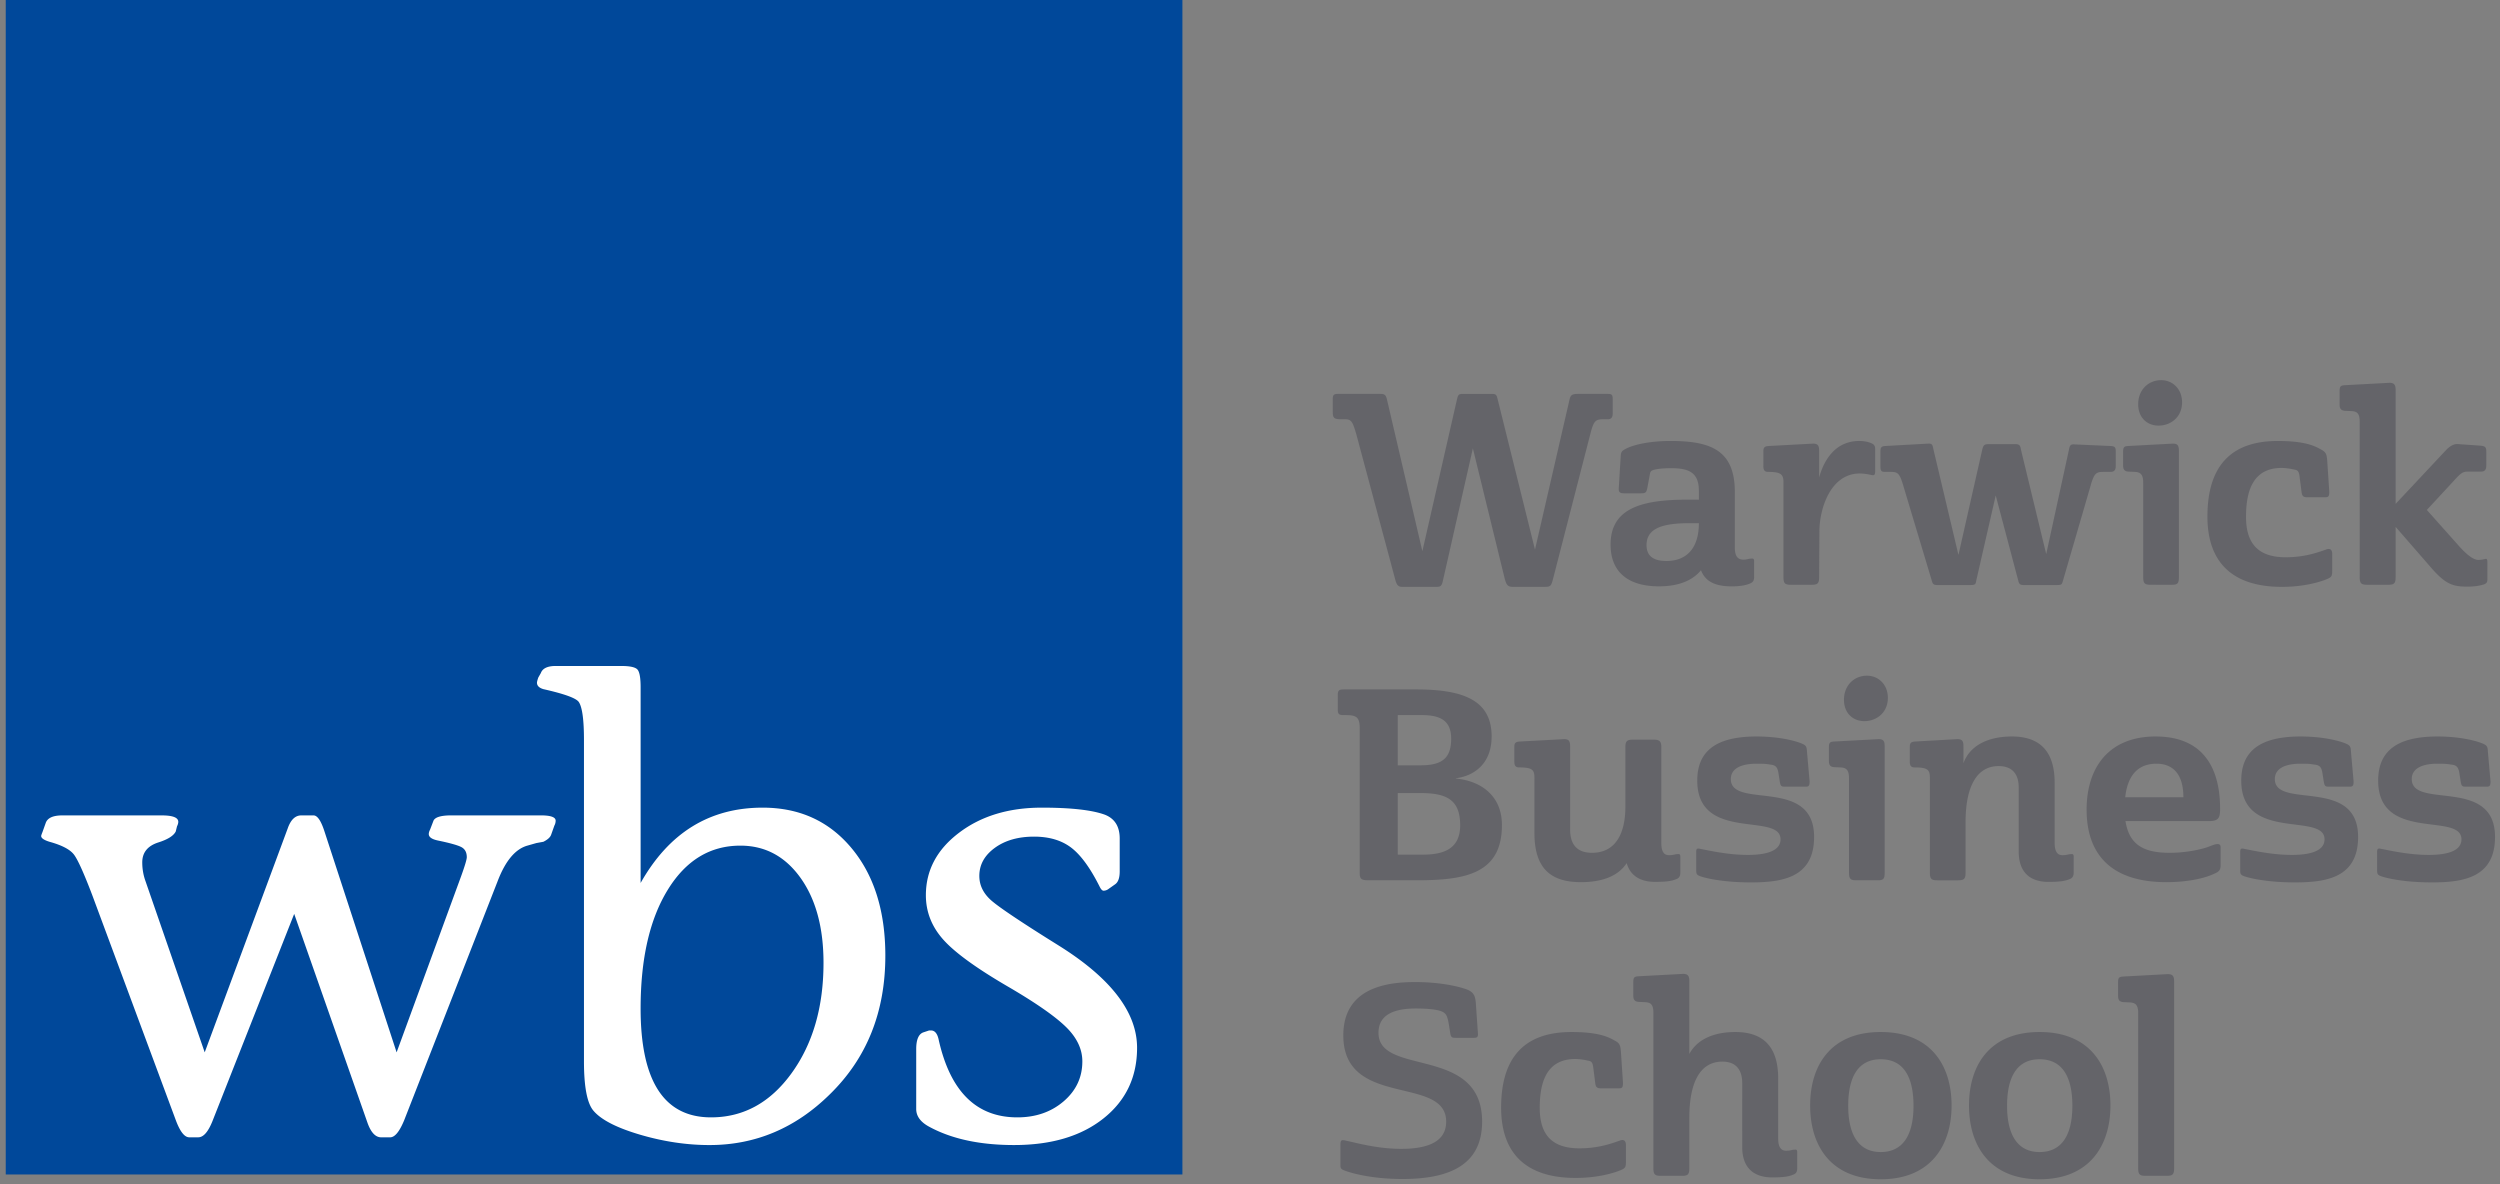 <svg width="171" height="81" xmlns="http://www.w3.org/2000/svg"><rect width="100%" height="100%" fill="#808080" stroke="none"/><g fill="none" fill-rule="evenodd"><path fill="#00489A" d="M.393 80.334h80.484V0H.393z"/><g fill="#FFF"><path d="M38.005 56.168a.703.703 0 01-.088.308l-.218.617c-.06.176-.236.336-.53.484l-.484.089-.617.176c-.822.234-1.497 1.041-2.026 2.421l-6.387 16.34c-.324.794-.646 1.19-.969 1.19h-.616c-.381 0-.69-.323-.925-.969L20.123 62.51 14.53 76.692c-.296.735-.617 1.1-.97 1.1h-.617c-.324 0-.632-.396-.925-1.19L6.296 61.19c-.56-1.468-.97-2.378-1.233-2.73-.265-.352-.823-.646-1.674-.881-.383-.118-.573-.25-.573-.396 0-.03.028-.118.088-.265l.22-.617c.117-.352.499-.528 1.146-.528h6.782c.764 0 1.143.147 1.143.44 0 .088-.028.19-.087.309l-.087.352c-.147.294-.544.544-1.19.749-.733.235-1.1.69-1.1 1.364 0 .44.072.867.22 1.278l4.052 11.715 5.681-15.326c.206-.587.515-.881.925-.881h.837c.264 0 .514.367.75 1.1l4.933 15.108 4.404-12.025c.265-.732.396-1.173.396-1.321 0-.323-.117-.55-.352-.683-.236-.132-.779-.286-1.63-.462-.412-.088-.618-.235-.618-.44 0-.089.03-.192.09-.309l.22-.573c.087-.264.498-.396 1.233-.396h6.122c.706 0 1.041.132 1.012.396"/><path d="M56.328 65.858c0-2.408-.525-4.346-1.574-5.815-1.052-1.467-2.421-2.201-4.113-2.201-2.07 0-3.725 1.006-4.963 3.016-1.24 2.012-1.86 4.72-1.86 8.127 0 4.96 1.605 7.443 4.813 7.443 2.215 0 4.053-1.005 5.51-3.017 1.457-2.011 2.187-4.528 2.187-7.553m4.229-.485c0 3.847-1.264 7.003-3.788 9.47-2.35 2.32-5.096 3.479-8.238 3.479-1.555 0-3.133-.235-4.733-.704-1.602-.47-2.665-1.014-3.194-1.631-.44-.498-.661-1.63-.661-3.39v-21.98c0-1.378-.117-2.245-.352-2.597-.176-.265-.984-.557-2.422-.882-.295-.088-.44-.234-.44-.44 0-.06.029-.176.089-.352l.176-.31c.118-.321.458-.483 1.019-.483h4.476c.62 0 .997.088 1.13.264.133.177.199.572.199 1.189v13.39c1.935-3.436 4.716-5.153 8.347-5.153 2.52 0 4.547.925 6.084 2.774 1.54 1.85 2.308 4.303 2.308 7.356M77.776 71.672c0 1.996-.764 3.606-2.29 4.822-1.527 1.219-3.568 1.827-6.122 1.827-2.32 0-4.242-.41-5.769-1.232-.617-.322-.926-.733-.926-1.234V71.76c0-.645.162-1.028.485-1.145l.397-.132h.131c.263 0 .441.219.529.659.794 3.525 2.584 5.286 5.373 5.286 1.262 0 2.32-.367 3.172-1.1.853-.733 1.276-1.645 1.276-2.731 0-.822-.359-1.593-1.079-2.313-.719-.718-2.003-1.622-3.853-2.71-2.232-1.291-3.751-2.383-4.558-3.28-.808-.895-1.212-1.915-1.212-3.061 0-1.703.756-3.127 2.269-4.272 1.51-1.146 3.398-1.718 5.66-1.718 1.997 0 3.434.162 4.316.484.675.265 1.013.808 1.013 1.63v2.247c0 .44-.103.734-.311.88l-.438.309a.59.59 0 01-.353.132c-.088 0-.176-.09-.264-.265-.645-1.291-1.3-2.187-1.959-2.686-.662-.5-1.506-.748-2.533-.748-1.087 0-1.982.256-2.687.77-.704.514-1.057 1.153-1.057 1.916 0 .646.279 1.21.836 1.695.559.484 2.085 1.505 4.581 3.06 3.581 2.234 5.373 4.567 5.373 7.005"/></g><g fill="#646469"><path d="M97.29 37.702l2.37-10.397c.071-.29.107-.362.397-.362h1.988c.308 0 .326.09.398.38l2.55 10.27 2.368-10.288c.073-.29.181-.362.58-.362h2.024c.29 0 .344.054.344.38v.94c0 .2-.037.416-.344.416h-.325c-.525 0-.633.144-.85.96l-2.568 9.98c-.126.47-.162.523-.597.523h-2.169c-.38 0-.434-.235-.525-.524l-2.187-8.95-2.026 8.95c-.09.471-.18.524-.47.524h-2.333c-.252 0-.379-.089-.487-.524l-2.64-9.854c-.272-.958-.362-1.085-.796-1.085h-.253c-.525 0-.579-.109-.579-.56v-.814c0-.29.072-.362.362-.362h2.893c.29 0 .38.072.452.38l2.423 10.38zM113.979 38.371c1.446 0 2.224-.94 2.224-2.586h-.597c-1.808 0-2.983.308-2.983 1.501 0 .65.36 1.085 1.356 1.085m2.369.633c-.561.686-1.501 1.102-2.875 1.102-2.062 0-3.31-.94-3.31-2.856 0-2.514 2.17-3.074 5.28-3.074h.76v-.597c0-1.193-.597-1.555-1.881-1.555-.343 0-.831.018-1.193.11-.145.052-.235.071-.271.27l-.181.976c-.073.307-.11.362-.434.362h-1.157c-.308 0-.38-.09-.362-.362l.127-2.098c.018-.325.036-.415.307-.56.615-.343 1.826-.56 3.092-.56 2.749 0 4.412.614 4.412 3.49v3.796c0 .597.199.832.597.832.217 0 .36-.072.524-.072.145-.019.199.017.199.181v1.085c0 .163-.036.343-.272.433-.271.127-.723.2-1.247.2-.922 0-1.772-.2-2.115-1.103M124.429 32.657c.235-.85.904-2.495 2.749-2.495.289 0 .596.054.795.144.289.11.289.271.289.49v1.445c0 .29-.09.29-.325.235a3.775 3.775 0 00-.723-.09c-2.007 0-2.767 2.405-2.767 3.977l-.018 3.11c0 .434-.108.525-.506.525h-1.43c-.397 0-.505-.09-.505-.525v-6.599c-.036-.435-.2-.597-1.05-.597-.27 0-.324-.163-.324-.398v-.994c0-.272.072-.362.379-.38l3.02-.162c.344 0 .416.144.416.505v1.81zM133.958 37.955l1.627-7.196c.073-.29.127-.38.434-.38h1.826c.326 0 .344.126.398.416l1.718 7.105 1.555-7.14c.054-.29.108-.38.362-.364l2.495.11c.253.017.344.071.344.343v1.03c0 .235-.072.398-.363.398h-.433c-.488 0-.67.018-.922.941l-1.9 6.527c-.072.253-.09.272-.47.272h-2.187c-.217 0-.325-.038-.38-.254l-1.555-5.876-1.338 5.858c-.036.234-.09.272-.416.272h-2.242c-.217 0-.307-.055-.362-.254l-1.97-6.564c-.253-.868-.398-.922-.868-.922h-.398c-.235 0-.29-.09-.29-.38v-1.03c0-.29.09-.344.344-.362l2.91-.162c.272-.019.309.072.363.361l1.718 7.251zM147.825 26.003c.777 0 1.429.597 1.429 1.519 0 .995-.76 1.59-1.61 1.59-.777 0-1.392-.542-1.392-1.463 0-.996.705-1.646 1.573-1.646m-1.808 6.274l-.434-.018c-.308-.018-.362-.198-.362-.434v-.922c0-.326.073-.38.362-.398l3.038-.162c.344 0 .416.144.416.506v8.625c0 .433-.091.524-.488.524H147.1c-.397 0-.505-.091-.505-.524v-6.455c0-.542-.164-.724-.58-.742M156.341 38.117c1.266 0 2.134-.307 2.748-.524.272-.109.434-.018.434.307v1.14c0 .361-.054.416-.253.524-.344.162-1.5.578-3.183.578-3.489 0-5.099-1.77-5.099-4.809 0-3.417 1.574-5.17 4.81-5.17 1.81 0 2.514.324 2.947.577.363.181.4.344.435.741l.144 2.17c0 .308-.072.362-.27.362h-1.23c-.29 0-.362-.09-.398-.362l-.146-1.138c-.053-.29-.126-.363-.378-.399a4.23 4.23 0 00-.832-.108c-1.88 0-2.442 1.428-2.442 3.344 0 1.791.796 2.767 2.713 2.767M165.996 34.88l2.079 2.334c.796.922 1.212 1.085 1.447 1.085.217 0 .398-.055.506-.073.072 0 .109.018.109.27v1.14c0 .163-.037.27-.253.344-.217.054-.47.145-1.14.145-1.012 0-1.52-.182-2.603-1.465l-2.28-2.622v3.436c0 .433-.107.524-.505.524h-1.446c-.398 0-.507-.091-.507-.524V28.86c0-.542-.144-.723-.578-.742l-.416-.017c-.326-.02-.38-.2-.38-.435v-.922c0-.325.072-.38.38-.397l3.02-.163c.343 0 .433.144.433.506v7.775l3.508-3.743c.272-.253.524-.38.796-.343l1.537.108c.272.037.36.09.36.398v.958c0 .235-.071.416-.36.416h-.923c-.343 0-.487.127-.994.687l-1.79 1.935zM95.609 58.458h1.682c1.265 0 2.585-.271 2.585-2.007 0-1.808-.994-2.206-2.748-2.206h-1.52v4.213zm0-6.111h1.573c1.482 0 2.078-.507 2.078-1.826 0-1.339-.884-1.61-2.06-1.61h-1.592v3.436zm3.978.885v.018c1.897.199 3.145 1.32 3.145 3.183 0 3.309-2.458 3.779-5.821 3.779h-3.292c-.505 0-.614-.091-.614-.488v-9.909c0-.615-.145-.832-.615-.886-.162-.018-.325-.018-.542-.018-.29 0-.343-.127-.343-.362v-1.012c0-.308.09-.38.397-.38h4.973c3.29 0 5.153.778 5.153 3.218 0 1.845-1.176 2.694-2.442 2.857zM111.176 55.167v-4.05c0-.416.108-.524.506-.524h1.429c.398 0 .524.108.524.524v6.545c0 .561.163.832.524.832.344 0 .398-.072.597-.072.127-.019.18.017.18.181v1.085c0 .18-.053.361-.252.433-.29.127-.615.199-1.483.199-.796 0-1.646-.271-1.935-1.284-.614.941-1.772 1.303-3.128 1.303-1.9 0-3.182-.778-3.182-3.346v-3.761c0-.56-.11-.741-1.05-.741-.27 0-.325-.163-.325-.398v-.994c0-.272.073-.362.38-.38l3.02-.162c.343 0 .416.144.416.506v5.677c0 .941.398 1.591 1.5 1.591 1.5 0 2.279-1.157 2.279-3.164M123.778 53.45c0 .307-.073.36-.271.36h-1.411c-.271 0-.307-.053-.361-.36l-.091-.579c-.072-.47-.253-.543-.596-.579-.308-.054-.561-.054-.905-.054-1.012 0-1.754.307-1.754 1.05 0 2.096 5.696-.183 5.696 3.958 0 2.785-2.17 3.11-4.321 3.11-1.899 0-3.092-.289-3.454-.416-.253-.09-.289-.162-.289-.416v-1.247c0-.217.054-.27.271-.217.579.11 1.899.416 3.255.416 1.555 0 2.242-.398 2.242-1.067 0-1.88-5.696.217-5.696-4.014 0-1.953 1.193-3.02 4.05-3.02 1.483 0 2.55.271 3.02.452.38.145.416.235.434.58l.181 2.042zM127.7 46.217c.778 0 1.43.597 1.43 1.519 0 .995-.76 1.59-1.61 1.59-.777 0-1.392-.542-1.392-1.463 0-.996.705-1.646 1.573-1.646m-1.808 6.274l-.434-.018c-.307-.018-.362-.198-.362-.434v-.922c0-.326.073-.38.362-.398l3.038-.162c.343 0 .415.144.415.506v8.625c0 .433-.09.524-.488.524h-1.446c-.398 0-.506-.091-.506-.524v-6.455c0-.543-.163-.724-.58-.742M130.955 52.491c-.27 0-.325-.163-.325-.398v-.995c0-.27.072-.36.38-.379l2.874-.163c.344 0 .416.145.416.506v1.14c.47-1.284 1.79-1.827 3.31-1.827 1.681 0 2.928.778 2.928 3.165v4.122c0 .56.181.832.525.832.344 0 .397-.072.597-.072.126-.019.18.017.18.18v1.085c0 .181-.054.362-.253.434-.289.127-.632.2-1.483.2-.958 0-2.024-.398-2.024-2.08v-4.376c0-.85-.38-1.465-1.375-1.465-1.5 0-2.26 1.41-2.26 3.834v3.453c0 .434-.109.525-.507.525h-1.428c-.398 0-.506-.09-.506-.525v-6.455c0-.56-.109-.74-1.049-.74M145.365 54.534h3.979c0-1.555-.688-2.296-1.845-2.296-1.103 0-1.953.614-2.134 2.296m6.49.777c0 .597-.071.851-.758.851h-5.713c.252 1.627 1.247 2.17 3.019 2.17 1.013 0 1.953-.182 2.567-.38.344-.127.543-.218.706-.218.163 0 .216.072.216.254v1.157c0 .326-.072.47-.433.615-.741.361-1.99.58-3.273.58-3.87 0-5.461-1.99-5.461-4.956 0-2.929 1.555-5.009 4.72-5.009 3.309 0 4.41 2.224 4.41 4.936M160.987 53.45c0 .307-.072.36-.271.36h-1.411c-.27 0-.306-.053-.361-.36l-.091-.579c-.072-.47-.253-.543-.596-.579-.307-.054-.561-.054-.904-.054-1.012 0-1.754.307-1.754 1.05 0 2.096 5.696-.183 5.696 3.958 0 2.785-2.17 3.11-4.322 3.11-1.898 0-3.091-.289-3.454-.416-.253-.09-.289-.162-.289-.416v-1.247c0-.217.055-.27.272-.217.578.11 1.898.416 3.255.416 1.554 0 2.242-.398 2.242-1.067 0-1.88-5.697.217-5.697-4.014 0-1.953 1.194-3.02 4.051-3.02 1.483 0 2.549.271 3.02.452.38.145.416.235.433.58l.181 2.042zM170.352 53.45c0 .307-.072.36-.27.36h-1.412c-.27 0-.306-.053-.36-.36l-.092-.579c-.072-.47-.253-.543-.596-.579-.307-.054-.56-.054-.904-.054-1.012 0-1.754.307-1.754 1.05 0 2.096 5.696-.183 5.696 3.958 0 2.785-2.17 3.11-4.322 3.11-1.898 0-3.09-.289-3.454-.416-.253-.09-.289-.162-.289-.416v-1.247c0-.217.055-.27.272-.217.578.11 1.898.416 3.255.416 1.554 0 2.242-.398 2.242-1.067 0-1.88-5.697.217-5.697-4.014 0-1.953 1.194-3.02 4.051-3.02 1.483 0 2.55.271 3.02.452.38.145.416.235.433.58l.181 2.042zM101.087 70.627c.036.325-.072.361-.27.361h-1.249c-.27 0-.325-.036-.379-.361l-.073-.471c-.126-.741-.18-.958-.922-1.085-.416-.072-.994-.09-1.338-.09-1.465 0-2.567.398-2.567 1.664 0 3.002 7.088.832 7.088 6.075 0 2.911-2.152 3.924-5.443 3.924-2.279 0-3.689-.47-3.96-.579-.289-.108-.289-.163-.289-.452v-1.284c0-.361.072-.38.38-.307.705.145 2.133.56 3.778.56 1.953 0 3.075-.56 3.075-1.862 0-3.2-7.035-.886-7.035-5.895 0-3.236 2.912-3.652 4.901-3.652 1.482 0 2.621.217 3.273.416.651.181.831.397.885.958l.145 2.08zM108.03 78.546c1.266 0 2.134-.307 2.749-.524.27-.11.434-.018.434.307v1.14c0 .36-.055.416-.254.524-.343.162-1.5.578-3.182.578-3.49 0-5.1-1.771-5.1-4.81 0-3.416 1.574-5.171 4.81-5.171 1.809 0 2.514.326 2.948.579.362.18.398.344.434.74l.144 2.17c0 .309-.072.363-.271.363h-1.23c-.29 0-.361-.09-.397-.362l-.145-1.138c-.054-.291-.126-.363-.38-.4a4.21 4.21 0 00-.831-.107c-1.88 0-2.441 1.428-2.441 3.344 0 1.79.795 2.767 2.712 2.767M115.045 80.427h-1.447c-.398 0-.506-.091-.506-.524V69.288c0-.542-.145-.722-.579-.741l-.415-.017c-.326-.02-.38-.2-.38-.435v-.922c0-.325.072-.38.38-.397l3.02-.163c.343 0 .433.144.433.506v4.972c.56-1.05 1.754-1.501 3.146-1.501 1.682 0 2.93.778 2.93 3.165v4.122c0 .56.18.832.542.832.326 0 .398-.072.58-.072.125-.02.18.018.18.18v1.086c0 .18-.037.36-.254.433-.289.127-.614.199-1.464.199-.958 0-2.043-.397-2.043-2.08V74.08c0-.85-.38-1.465-1.357-1.465-1.518 0-2.26 1.41-2.26 3.834v3.454c0 .433-.109.524-.506.524M126.418 75.635c0 1.972.705 3.165 2.224 3.165 1.537 0 2.242-1.193 2.242-3.165 0-2.007-.705-3.182-2.242-3.182-1.52 0-2.224 1.175-2.224 3.182m2.224-5.045c3.453 0 4.846 2.315 4.846 5.027 0 2.695-1.393 5.045-4.846 5.045-3.454 0-4.828-2.35-4.828-5.045 0-2.712 1.374-5.027 4.828-5.027M137.284 75.635c0 1.972.705 3.165 2.224 3.165 1.537 0 2.242-1.193 2.242-3.165 0-2.007-.705-3.182-2.242-3.182-1.519 0-2.224 1.175-2.224 3.182m2.224-5.045c3.453 0 4.846 2.315 4.846 5.027 0 2.695-1.393 5.045-4.846 5.045-3.454 0-4.828-2.35-4.828-5.045 0-2.712 1.374-5.027 4.828-5.027M145.673 68.565l-.416-.019c-.326-.017-.38-.198-.38-.433v-.922c0-.326.072-.38.38-.398l3.02-.163c.344 0 .434.145.434.506v12.766c0 .434-.109.524-.507.524h-1.446c-.398 0-.507-.09-.507-.524v-10.74c-.036-.435-.199-.579-.578-.597"/></g></g></svg>